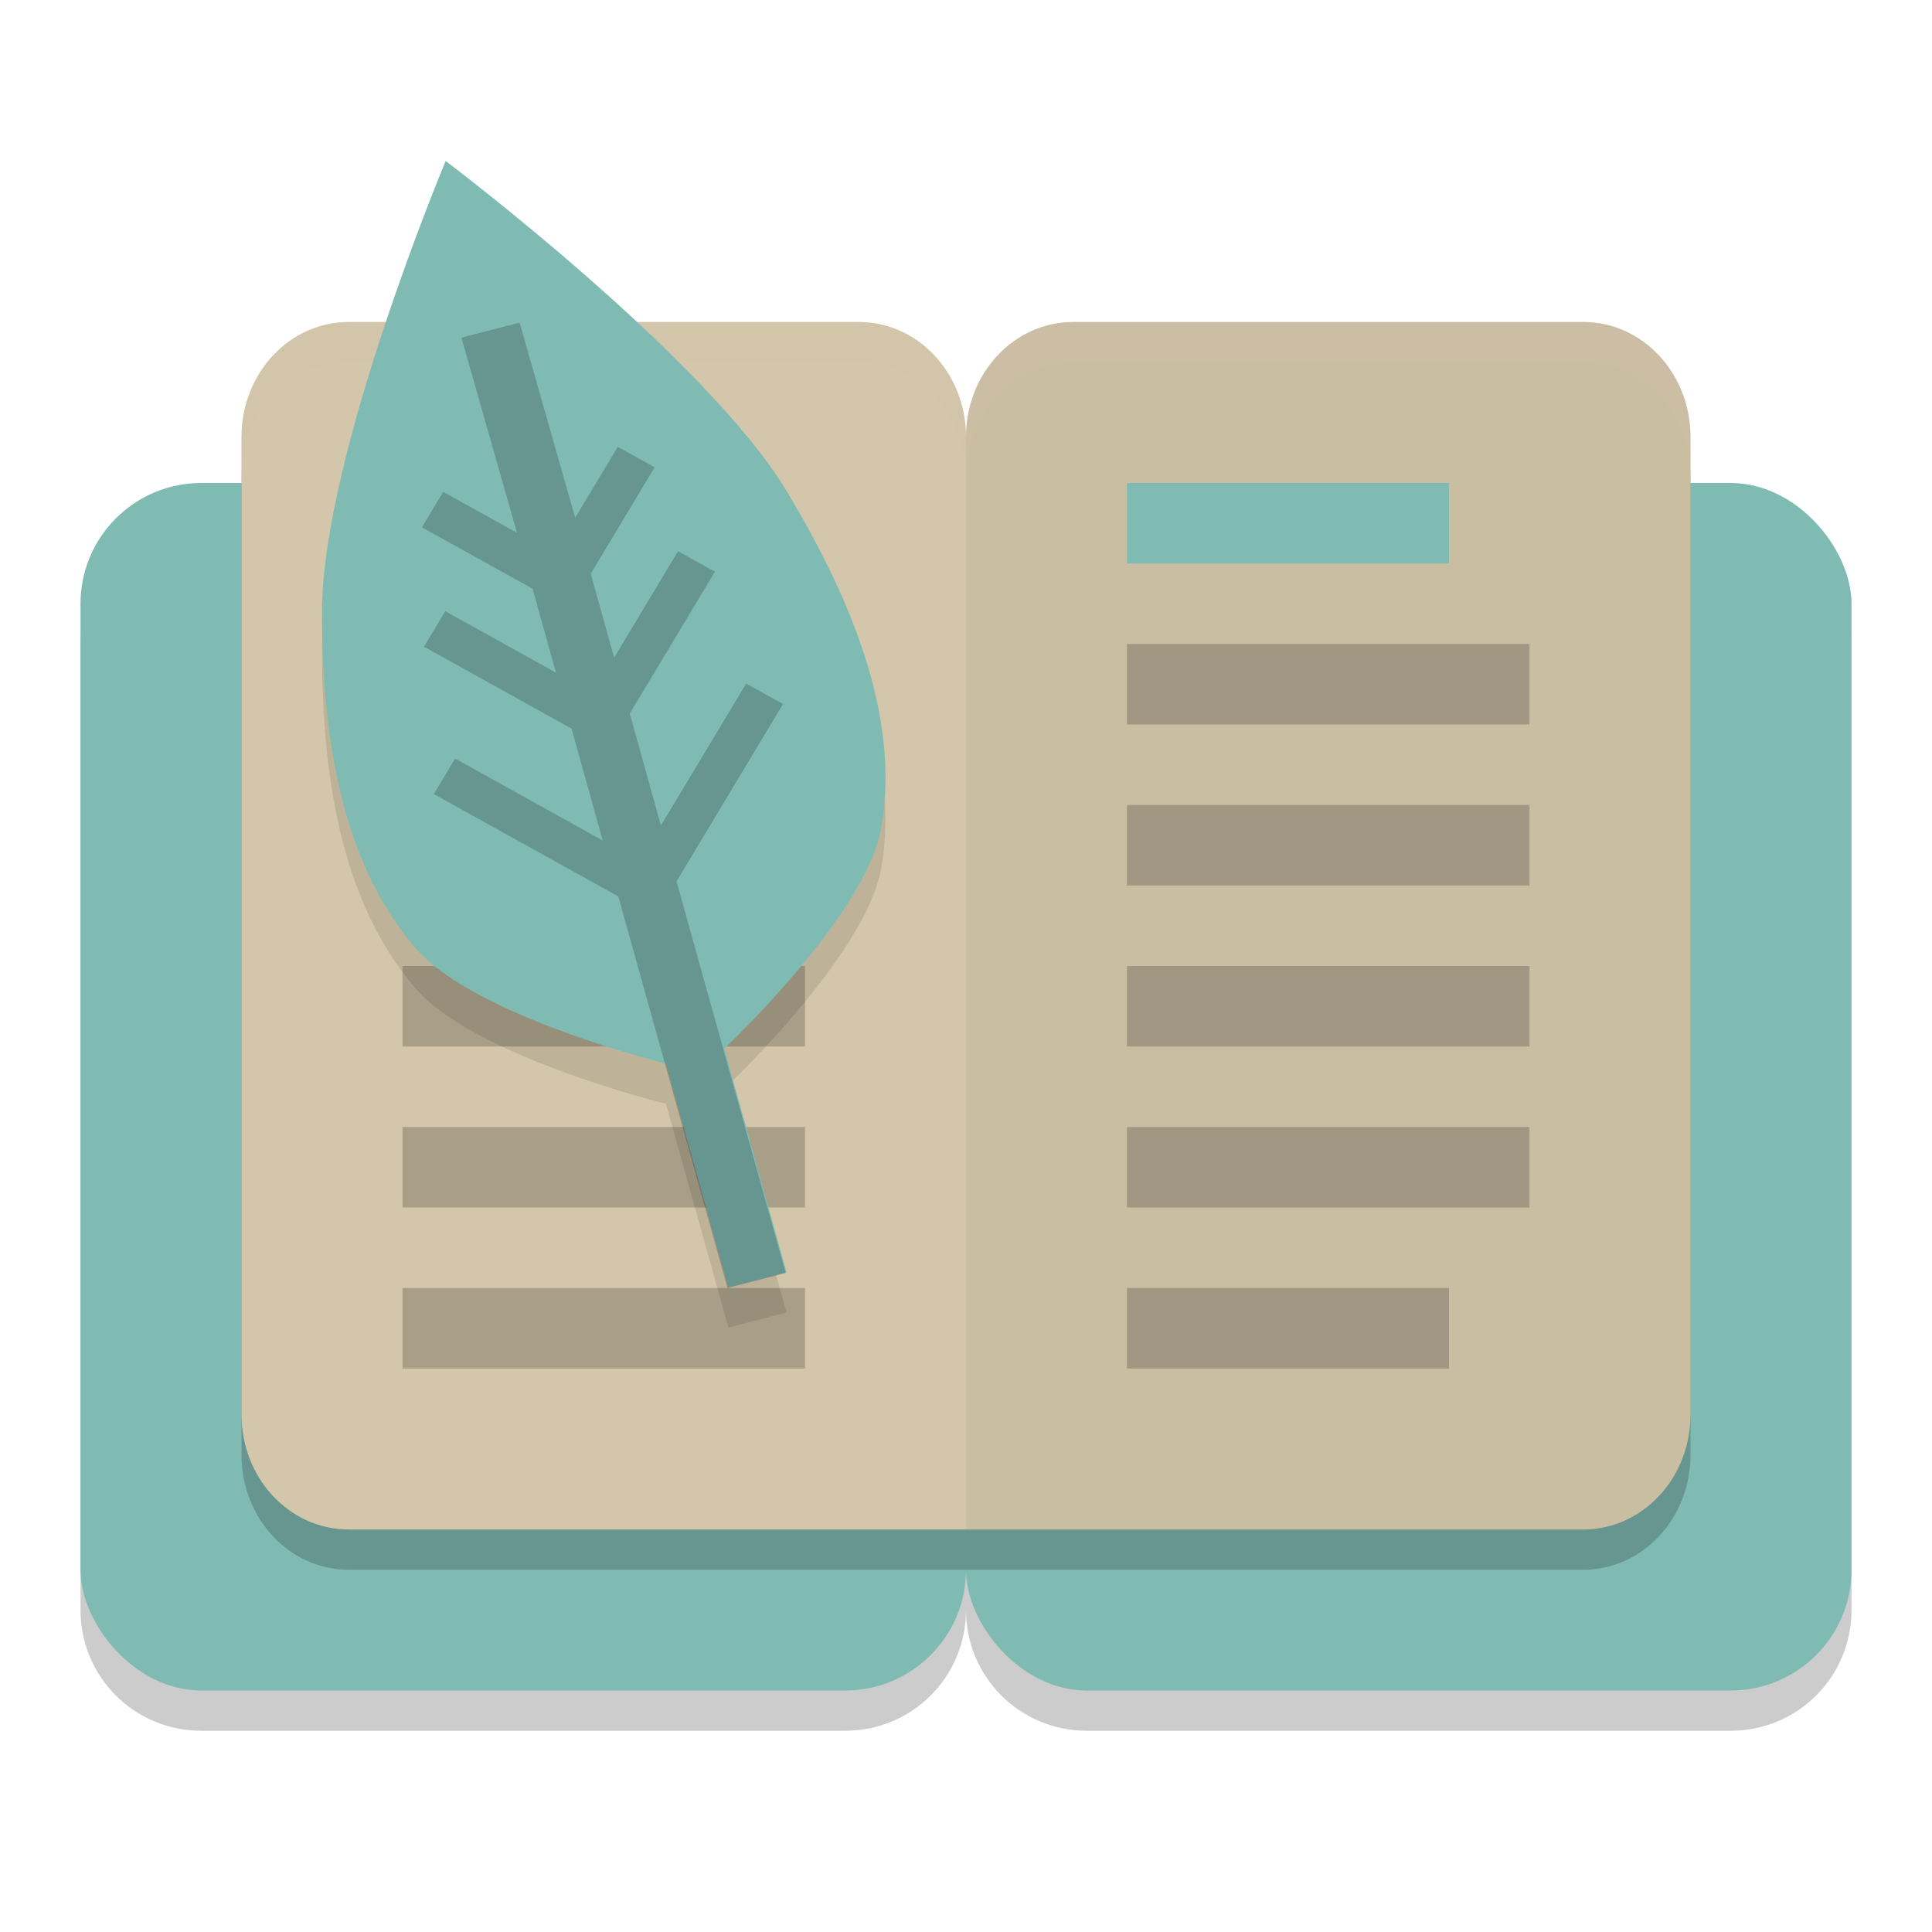 <svg xmlns="http://www.w3.org/2000/svg" width="24" height="24" version="1.1">
 <path style="opacity:0.2" d="M 2.5,6.5 C 1.669,6.5 1,7.169 1,8 v 12 c 0,0.831 0.669,1.5 1.5,1.5 h 8 c 0.831,0 1.5,-0.669 1.5,-1.5 0,0.831 0.669,1.5 1.5,1.5 h 8 C 22.331,21.5 23,20.831 23,20 V 8 C 23,7.169 22.331,6.5 21.5,6.5 h -8 C 12.669,6.5 12,7.169 12,8 12,7.169 11.331,6.5 10.5,6.5 Z"/>
 <rect style="fill:#7fbbb3" width="11" height="15" x="1" y="6" ry="1.5"/>
 <rect style="fill:#7fbbb3" width="11" height="15" x="12" y="6" ry="1.5"/>
 <path style="opacity:0.2" d="M 4.333,4.5 C 3.594,4.5 3,5.137 3,5.929 v 1.429 9.285 1.429 C 3,18.863 3.594,19.5 4.333,19.5 H 12 19.667 C 20.406,19.5 21,18.863 21,18.071 V 16.643 7.357 5.929 C 21,5.137 20.406,4.5 19.667,4.5 H 13.333 C 12.594,4.5 12,5.137 12,5.929 12,5.137 11.406,4.5 10.667,4.5 Z"/>
 <path style="fill:#d3c6aa" d="M 10.667,4 C 11.405,4 12,4.637 12,5.429 V 19 H 4.333 C 3.595,19 3,18.363 3,17.571 V 16.143 6.857 5.429 C 3,4.637 3.595,4 4.333,4 Z"/>
 <path style="fill:#d3c6aa" d="M 13.333,4 C 12.595,4 12,4.637 12,5.429 V 19 h 7.667 C 20.405,19 21,18.363 21,17.571 V 16.143 6.857 5.429 C 21,4.637 20.405,4 19.667,4 Z"/>
 <path style="opacity:0.05" d="M 13.333,4 C 12.595,4 12,4.637 12,5.429 V 19 h 7.667 C 20.405,19 21,18.363 21,17.571 V 16.143 6.857 5.429 C 21,4.637 20.405,4 19.667,4 Z"/>
 <rect style="fill:#7fbbb3" width="4" height="1" x="14" y="6" ry="0"/>
 <rect style="opacity:0.2" width="5" height="1" x="14" y="8" ry="0"/>
 <rect style="opacity:0.2" width="6" height="1" x="4.5" y="7.5" ry="0"/>
 <rect style="opacity:0.2" width="6" height="1" x="4.5" y="9.5" ry="0"/>
 <rect style="opacity:0.2" width="5" height="1" x="5" y="12" ry="0"/>
 <rect style="opacity:0.2" width="5" height="1" x="5" y="14" ry="0"/>
 <rect style="opacity:0.2" width="5" height="1" x="5" y="16" ry="0"/>
 <path style="opacity:0.1" d="m 5.536,2.5 c 0,0 -1.54,3.676 -1.536,5.609 0.003,1.439 0.206,3.062 1.162,4.17 0.735,0.851 3.111,1.433 3.111,1.433 L 9.048,16.491 9.771,16.305 8.997,13.526 c 0,0 1.755,-1.647 1.949,-2.736 C 11.198,9.371 10.529,7.867 9.784,6.619 8.782,4.943 5.536,2.5 5.536,2.5 Z"/>
 <path style="opacity:0.2;fill:#d3c6aa" d="M 4.333,4 C 3.594,4 3,4.637 3,5.429 v 0.5 C 3,5.137 3.594,4.5 4.333,4.5 H 10.667 C 11.406,4.5 12,5.137 12,5.929 12,5.137 12.594,4.5 13.333,4.5 h 6.334 C 20.406,4.5 21,5.137 21,5.929 v -0.5 C 21,4.637 20.406,4 19.667,4 H 13.333 C 12.594,4 12,4.637 12,5.429 12,4.637 11.406,4 10.667,4 Z"/>
 <path style="fill:#7fbbb3" d="m 5.536,2 c 0,0 -1.54,3.676 -1.536,5.609 0.003,1.439 0.206,3.062 1.162,4.17 0.735,0.851 3.111,1.433 3.111,1.433 L 9.048,15.992 9.771,15.805 8.997,13.026 c 0,0 1.755,-1.647 1.949,-2.736 C 11.198,8.871 10.529,7.367 9.784,6.12 8.782,4.443 5.536,2 5.536,2 Z"/>
 <path style="opacity:0.2" d="M 9.037,16 9.76,15.814 8.404,10.949 9.727,8.746 9.269,8.492 8.21,10.254 7.823,8.864 8.881,7.102 8.423,6.848 7.629,8.17 7.338,7.127 8.132,5.805 7.674,5.551 7.145,6.432 6.455,4.008 5.732,4.194 6.422,6.618 5.505,6.11 5.241,6.55 6.616,7.313 6.906,8.356 5.531,7.593 5.267,8.033 7.1,9.051 7.487,10.441 5.654,9.423 5.389,9.864 l 2.292,1.272 z"/>
 <rect style="opacity:0.2" width="5" height="1" x="14" y="10" ry="0"/>
 <rect style="opacity:0.2" width="5" height="1" x="14" y="12" ry="0"/>
 <rect style="opacity:0.2" width="5" height="1" x="14" y="14" ry="0"/>
 <rect style="opacity:0.2" width="4" height="1" x="14" y="16" ry="0"/>
</svg>
